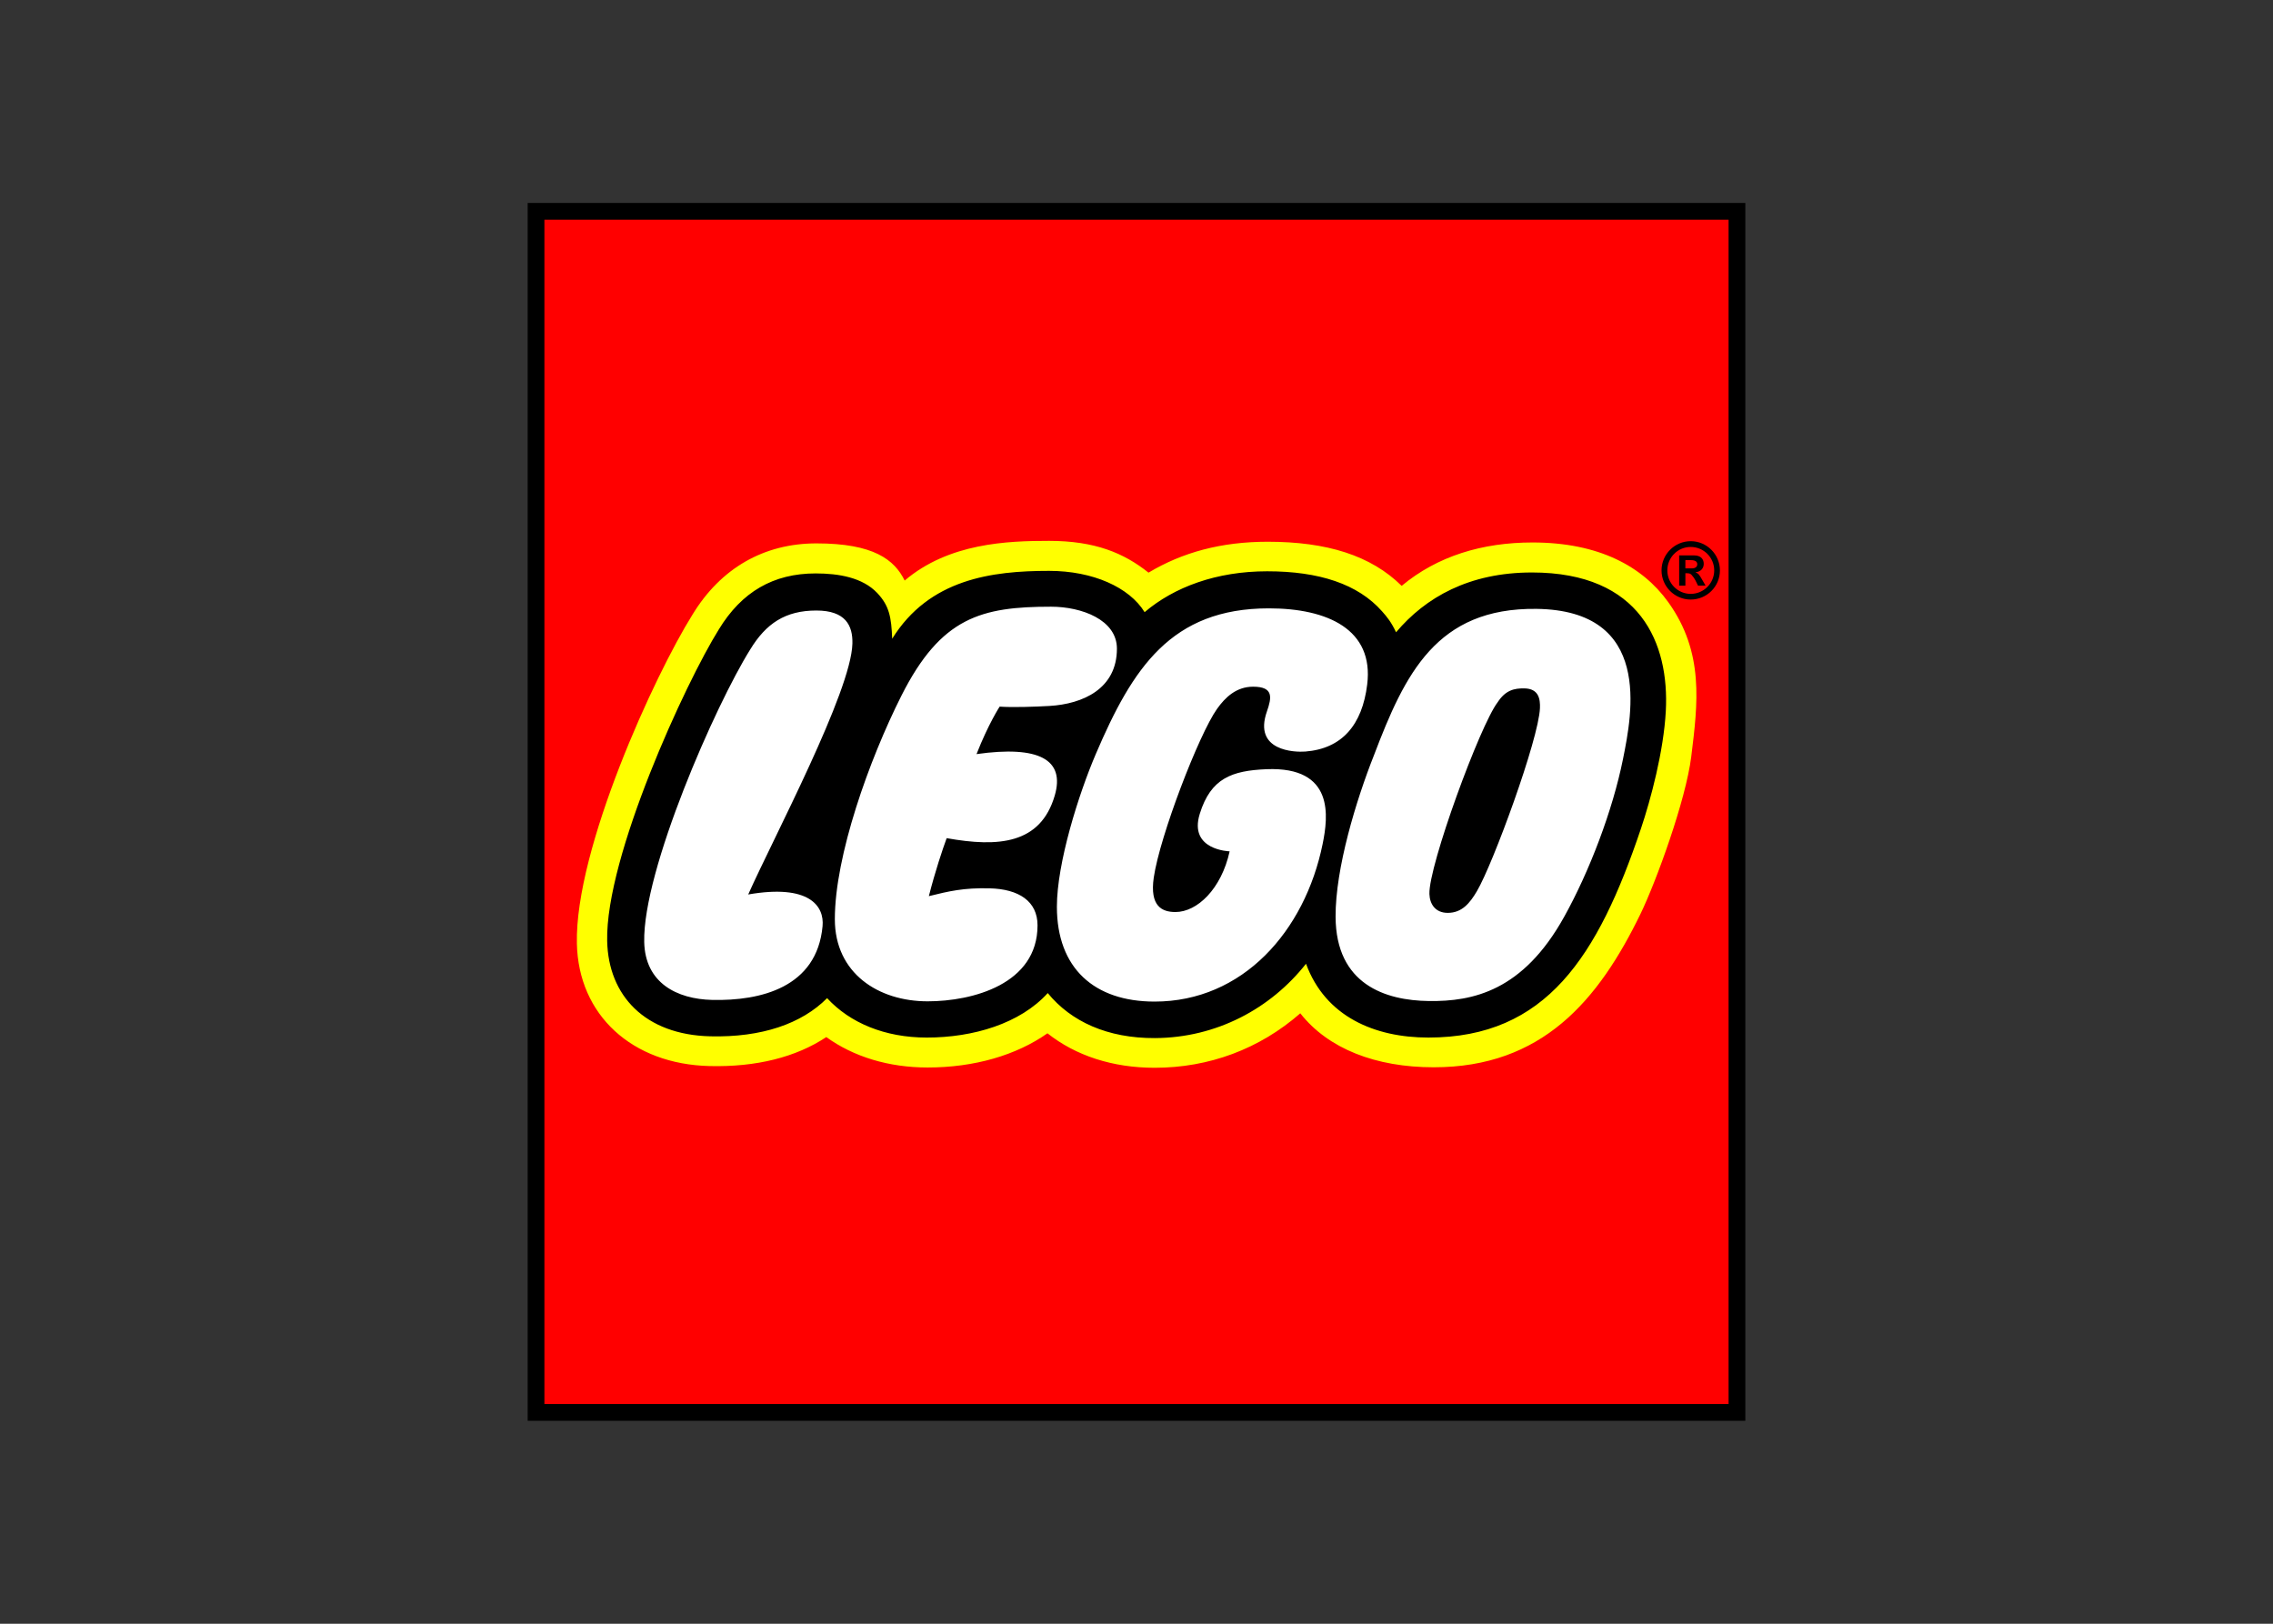 <?xml version="1.0" encoding="UTF-8" standalone="no"?><!DOCTYPE svg PUBLIC "-//W3C//DTD SVG 1.1//EN" "http://www.w3.org/Graphics/SVG/1.1/DTD/svg11.dtd"><svg width="100%" height="100%" viewBox="0 0 560 400" version="1.1" xmlns="http://www.w3.org/2000/svg" xmlns:xlink="http://www.w3.org/1999/xlink" xml:space="preserve" xmlns:serif="http://www.serif.com/" style="fill-rule:evenodd;clip-rule:evenodd;stroke-linejoin:round;stroke-miterlimit:1.414;"><rect x="0" y="0" width="560" height="400" fill="#333333" stroke="none"/><clipPath id="_clip1"><rect x="130" y="50" width="300" height="300"/></clipPath><g clip-path="url(#_clip1)"><rect x="132.038" y="52.007" width="295.997" height="295.988" style="fill:#fff;fill-rule:nonzero;"/><path d="M408.338,175.046c-0.499,9.224 -3.428,20.713 -6.012,28.388c-10.411,30.929 -22.479,50.089 -50.416,50.089c-8.224,0 -22.832,-2.178 -28.197,-16.811l-1.283,-3.479l-2.29,2.902c-8.735,11.077 -21.722,17.465 -35.624,17.528c-10.662,0.051 -19.236,-3.523 -24.773,-10.327l-1.524,-1.879l-1.616,1.783c-5.925,6.537 -16.234,10.283 -28.291,10.283c-9.465,0 -17.639,-3.203 -23.017,-9.042l-1.464,-1.602l-1.529,1.55c-5.976,6.029 -15.394,9.07 -27.241,8.801c-14.375,-0.345 -23.124,-8.372 -23.404,-21.471c-0.435,-20.198 19.111,-62.7 27.207,-75.618c5.26,-8.63 12.48,-12.815 22.092,-12.815c6.546,0 11.015,1.369 13.681,4.185c2.415,2.566 2.898,4.728 3.108,9.922l0.285,6.719l3.544,-5.711c8.582,-13.832 22.797,-15.735 36.892,-15.735c9.797,0 18.345,3.599 21.777,9.181l1.27,2.05l1.834,-1.56c7.26,-6.175 17.509,-9.577 28.845,-9.577c12.377,0 21.374,3.075 26.742,9.155c1.213,1.378 2.022,2.343 3.141,4.695l1.379,2.893l2.075,-2.446c7.845,-9.294 18.578,-14.005 31.892,-14.005c10.542,0 18.534,2.799 23.77,8.32c6.577,6.934 7.517,16.684 7.147,23.634m-276.3,172.949l295.997,0l0,-295.988l-295.997,0l0,295.988Z" style="fill:#ff0;fill-rule:nonzero;"/><path d="M416.673,186.406c-1.344,10.765 -8.629,30.723 -12.488,38.696c-10.386,21.385 -24.254,37.818 -50.96,37.818c-14.27,0 -26.011,-4.564 -32.874,-13.297c-10.05,8.801 -22.496,13.419 -35.889,13.419c-10.33,0 -19.447,-2.979 -26.398,-8.493c-7.682,5.409 -18.034,8.424 -29.52,8.424c-9.585,0 -18.211,-2.628 -24.967,-7.493c-7.467,4.951 -17.255,7.417 -28.749,7.139c-19.12,-0.448 -32.322,-12.574 -32.702,-30.179c-0.503,-23.393 19.198,-66.205 28.486,-81.036c6.942,-11.411 17.553,-17.543 30.541,-17.543c14.103,0 19.218,4.031 21.729,9.155c10.886,-9.25 25.313,-9.776 35.578,-9.776c11.343,0 18.452,3.007 24.503,7.829c8.362,-5.013 17.94,-7.613 29.361,-7.613c14.605,0 25.441,3.393 33.002,10.87c8.819,-7.347 19.877,-10.69 32.238,-10.69c16.353,0 27.11,5.901 33.433,14.686c8.898,12.402 7.313,24.889 5.676,38.084m-284.635,161.589l295.997,0l0,-295.988l-295.997,0l0,295.988Z" style="fill:#f00;fill-rule:nonzero;"/><path d="M134.126,54.134l291.746,0l0,291.742l-291.746,0l0,-291.742Zm-4.125,295.867l299.998,0l0,-300.001l-299.998,0l0,300.001Z" style="fill-rule:nonzero;"/><path d="M416.537,133.318c-0.002,0 -0.004,0 -0.006,0c-3.937,0 -7.177,3.239 -7.177,7.176c0,0.008 0,0.016 0,0.024c0,0.005 0,0.01 0,0.014c0,3.929 3.233,7.162 7.162,7.162c0.007,0 0.014,0 0.021,0c3.988,0 7.2,-3.196 7.2,-7.176c0,-0.005 0,-0.01 0,-0.015c0,-3.942 -3.243,-7.185 -7.185,-7.185c-0.005,0 -0.01,0 -0.015,0m0,1.421c3.194,0 5.796,2.583 5.796,5.779c0,3.179 -2.6,5.779 -5.796,5.779c-3.187,0 -5.754,-2.6 -5.754,-5.779c0,-3.195 2.566,-5.779 5.754,-5.779Zm3.66,9.525l-0.861,-1.498c-0.749,-1.317 -0.964,-1.516 -1.594,-1.748l0,-0.034c1.258,-0.146 2.009,-0.965 2.009,-2.085c0,-1.18 -0.751,-2.075 -2.351,-2.075l-3.703,0l0,7.441l1.532,0l0,-3.049l0.274,0c0.655,0 0.923,0.069 1.224,0.371c0.294,0.301 0.75,0.929 1.018,1.464l0.595,1.214l1.857,-0.001Zm-4.97,-4.245l0,-2.033l1.378,0c1.018,0 1.55,0.353 1.55,1.008c0,0.525 -0.335,1.024 -1.369,1.024l-1.559,0.001Zm-35.83,34.432c-0.31,7.666 -11.54,38.318 -15.528,45.078c-1.729,2.937 -3.677,5.357 -7.19,5.349c-3.066,0 -4.428,-2.171 -4.514,-4.651c-0.227,-6.917 12.47,-41.59 16.812,-47.231c1.929,-2.973 4.082,-3.453 6.545,-3.419c3.603,0.044 3.961,2.645 3.875,4.874m20.464,12.515c-2.549,12.703 -8.285,27.73 -14.521,38.928c-10.164,18.276 -22.504,20.832 -33.278,20.704c-10.765,-0.129 -22.927,-4.107 -23.013,-20.731c-0.068,-11.937 5.081,-28.784 9.458,-39.826c7.613,-20.024 15.399,-36.343 40.013,-36.051c28.698,0.338 23.583,25.865 21.341,36.976Zm-91.127,-17.803c-4.16,0 -6.874,2.627 -8.897,5.469c-4.445,6.244 -14.09,31.28 -15.588,41.564c-1.017,7.047 2.017,8.475 5.347,8.475c5.332,0 11.308,-5.641 13.349,-14.951c0,0 -10.155,-0.251 -7.354,-9.253c2.713,-8.741 7.882,-10.627 16.433,-10.981c16.854,-0.688 15.185,11.756 13.84,18.388c-4.378,21.55 -19.714,38.86 -41.412,38.86c-14.852,0 -24.066,-8.223 -24.066,-23.363c0,-10.785 5.353,-27.726 9.593,-37.637c9.03,-21.101 18.505,-35.871 42.637,-35.871c14.477,0 25.899,5.201 24.219,18.766c-1.224,9.956 -6.202,15.804 -15.251,16.51c-2.533,0.197 -12.893,-0.069 -9.457,-9.87c1.195,-3.419 1.694,-6.106 -3.393,-6.106Zm-75.503,37.312c-0.999,2.694 -2.876,8.318 -4.392,14.288c4.922,-1.224 8.616,-2.092 14.947,-1.93c7.218,0.172 11.83,3.171 11.83,9.13c0,14.46 -15.981,18.707 -27.07,18.707c-12.178,0 -22.866,-6.934 -22.866,-20.242c0,-15.615 8.458,-39.273 16.394,-55.034c9.754,-19.362 19.719,-21.937 36.875,-21.937c7.541,0 16.226,3.222 16.226,10.336c0,9.87 -8.359,13.633 -16.652,14.116c-3.536,0.198 -8.983,0.396 -12.239,0.164c0,0 -2.761,4.212 -5.697,11.696c15.352,-2.162 21.864,1.327 19.271,10.206c-3.502,11.988 -13.902,12.781 -26.627,10.5Zm-48.894,13.872c15.016,-2.608 18.794,2.826 18.315,7.839c-1.407,15.054 -15.218,18.413 -27.207,18.137c-8.694,-0.207 -16.51,-4.184 -16.729,-14.279c-0.379,-17.656 17.63,-58.505 26.113,-72.043c3.91,-6.433 8.681,-9.603 16.29,-9.603c7.204,0 8.995,3.694 8.888,8.13c-0.28,11.823 -19.4,47.773 -25.67,61.819Zm193.081,-79.321c-15.502,0 -26.216,6.149 -33.469,14.728c-1.223,-2.565 -2.163,-3.694 -3.472,-5.177c-5.934,-6.709 -15.486,-9.844 -28.292,-9.844c-12.513,0 -22.946,3.91 -30.186,10.068c-3.763,-6.115 -12.725,-10.172 -23.538,-10.172c-14.129,0 -29.516,2.007 -38.653,16.718c-0.211,-5.299 -0.698,-8.097 -3.677,-11.257c-3.618,-3.824 -9.474,-4.832 -15.18,-4.832c-10.4,0 -18.22,4.539 -23.849,13.791c-8.164,13.047 -27.965,55.973 -27.513,76.754c0.28,13.436 9.294,23.108 25.416,23.487c12.601,0.301 22.479,-3.067 28.766,-9.405c5.638,6.115 14.245,9.714 24.538,9.714c11.462,0 23.008,-3.435 29.825,-10.962c5.745,7.044 14.774,11.144 26.388,11.09c15.193,-0.067 28.525,-7.267 37.243,-18.31c4.77,13.013 16.897,18.181 30.144,18.181c29.023,0 41.76,-19.946 52.381,-51.503c2.393,-7.115 5.583,-18.973 6.116,-28.937c0.876,-16.587 -6.142,-34.132 -32.988,-34.132Z" style="fill-rule:nonzero;"/></g></svg>